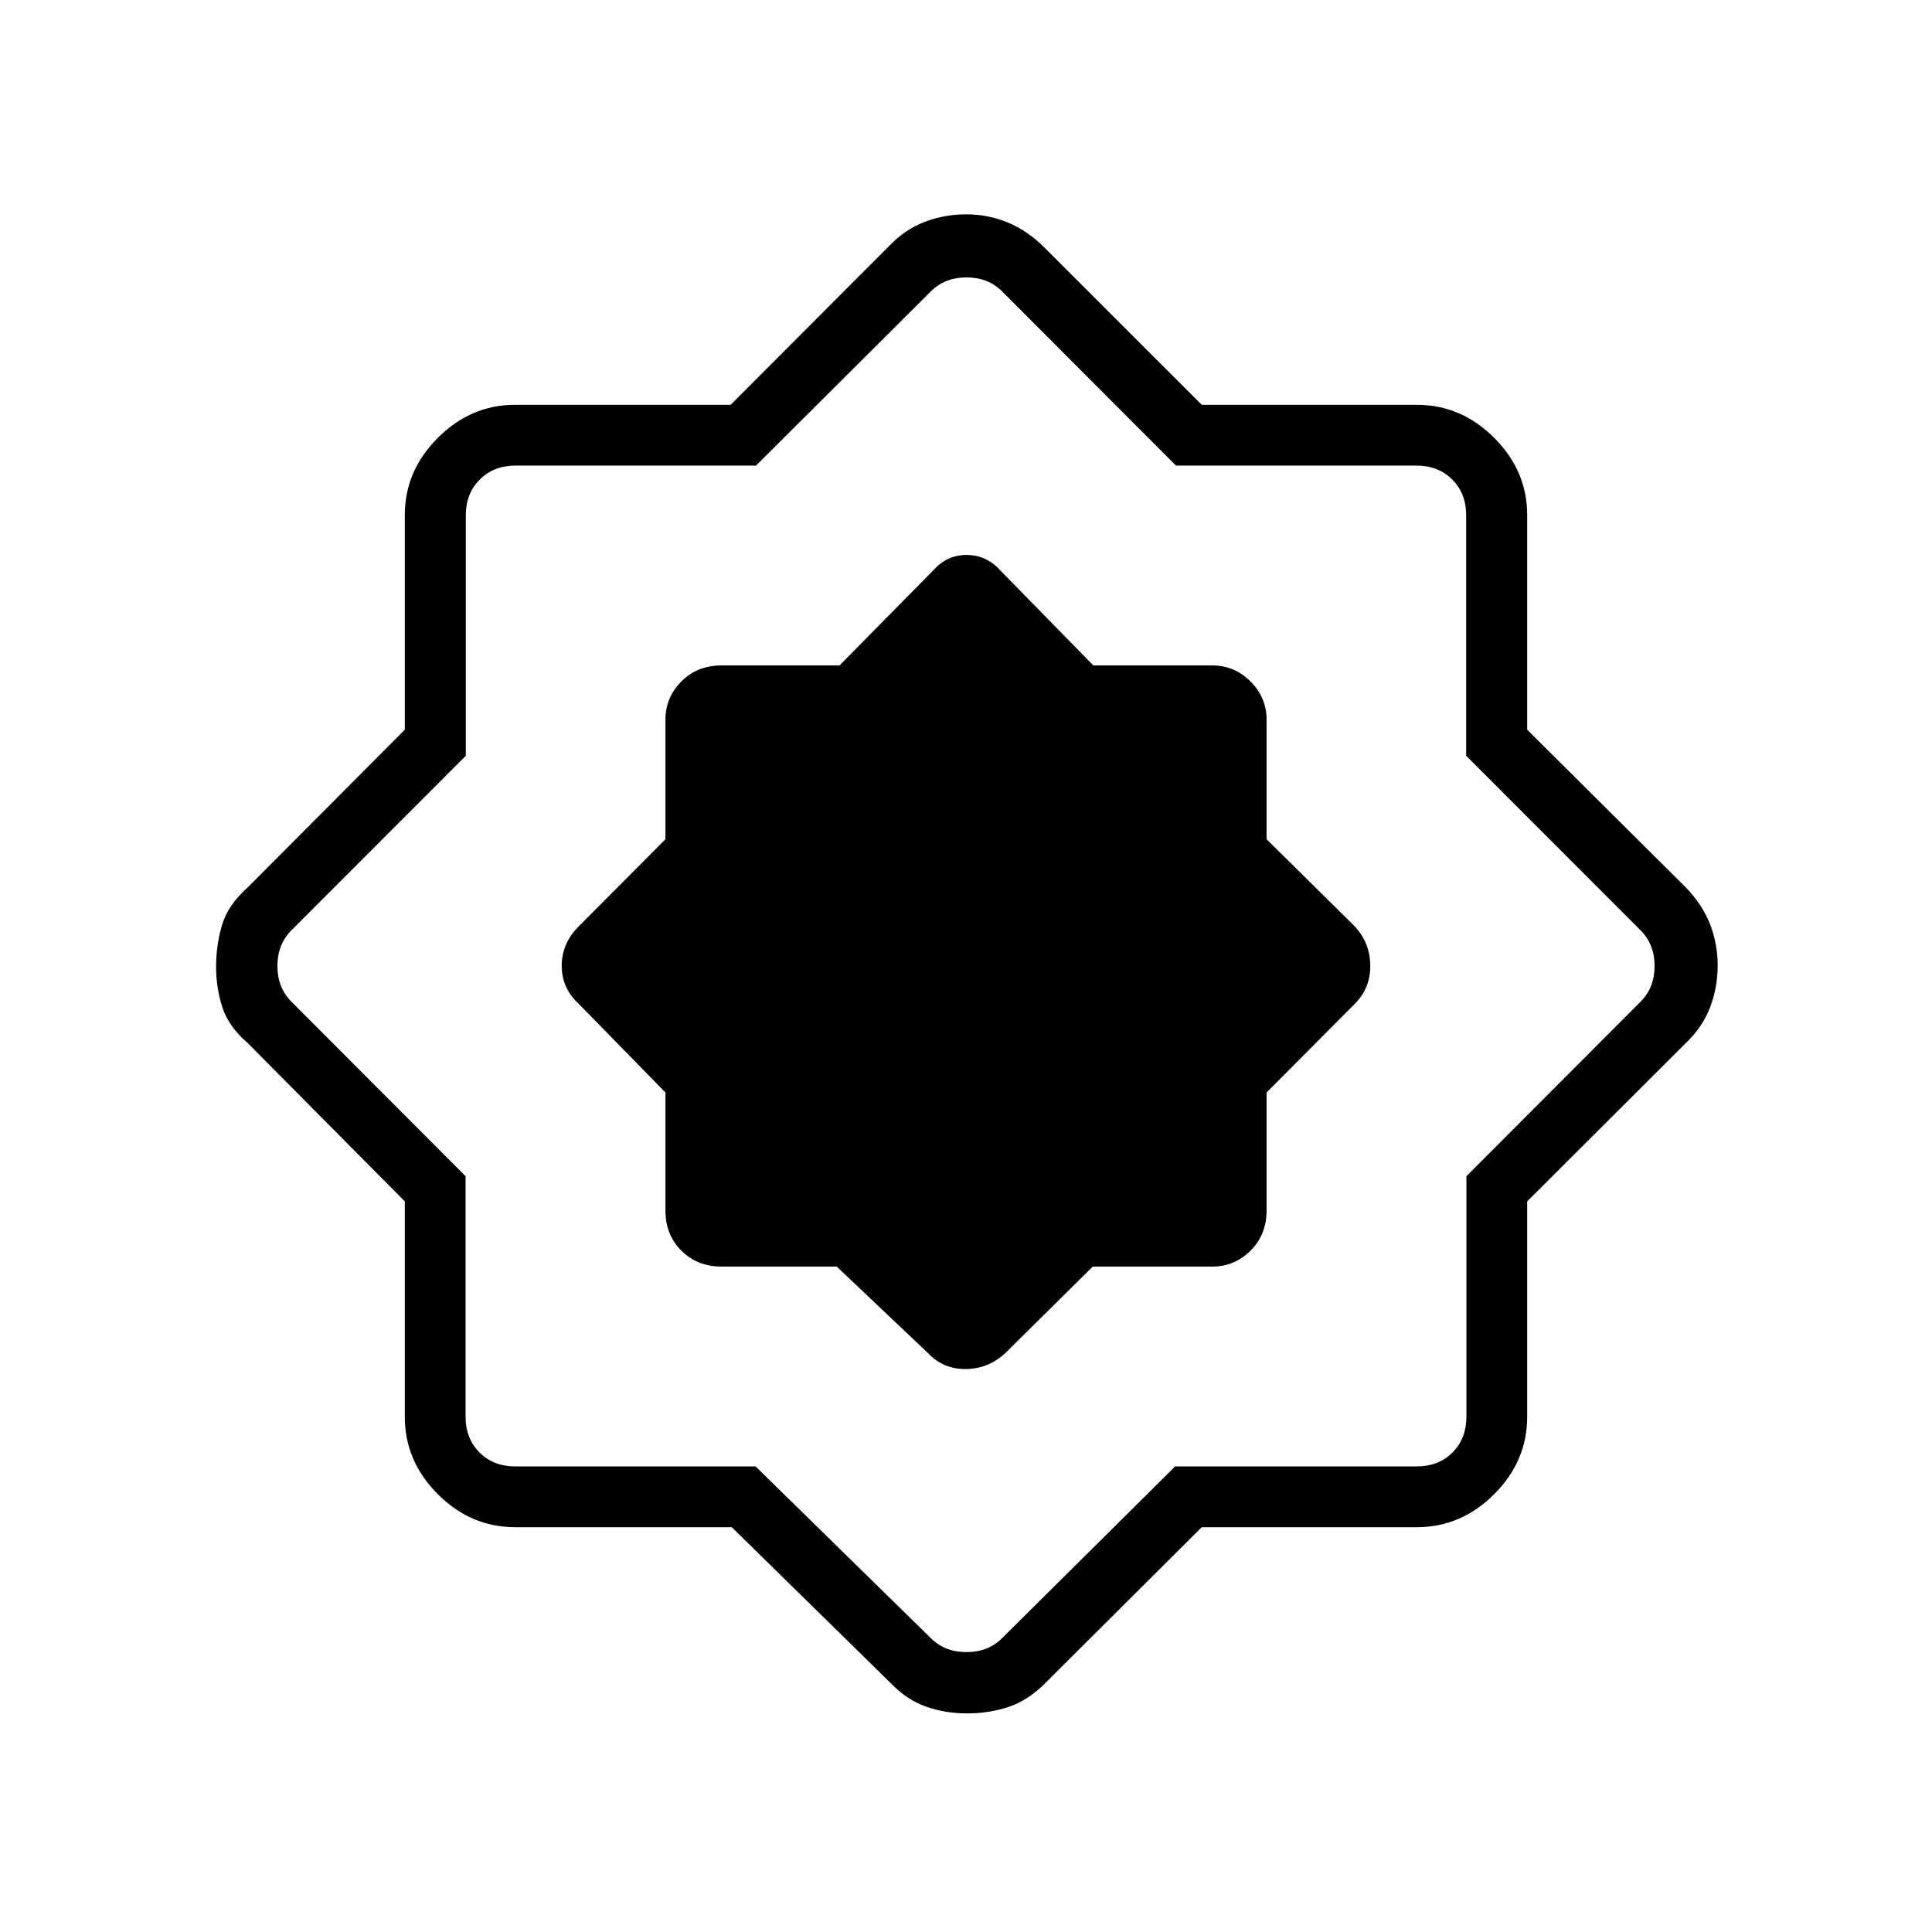 <svg xmlns="http://www.w3.org/2000/svg" height="48" viewBox="0 -960 960 960" width="48"><path d="m415.75-330.65 45.4 43.03q7.55 8 18.84 7.89 11.29-.12 19.74-8.12l43.26-42.8h59.39q11.03 0 19-7.91 7.97-7.9 7.97-19.94v-58.65l43.8-44q7.73-7.69 7.73-18.91 0-11.22-7.73-19.67l-43.8-43.26v-59.39q0-11.03-7.97-19-7.97-7.97-19-7.97h-59.11l-48.15-49.19q-6.37-5.73-14.86-5.73-8.5 0-14.61 5.73l-48.49 49.19H358.5q-12.04 0-19.94 7.97-7.91 7.97-7.91 19v59.39l-43.03 43.26q-8.5 8.41-8.5 19.63 0 11.22 8.5 18.95l43.03 44v58.65q0 12.04 7.91 19.94 7.9 7.91 19.94 7.91h57.25Zm-52.14 129.5H255.96q-22.01 0-38.41-16.4-16.4-16.4-16.4-38.41v-107.07L123-441.81q-9.3-7.95-12.46-17.54t-3.16-20.31q0-10.71 2.95-20.7 2.95-9.98 12.67-18.6l78.15-78.46v-106.62q0-22.01 16.4-38.41 16.4-16.4 38.41-16.4h107.07l78.78-78.92q7.84-8.23 17.67-11.98 9.82-3.75 20.63-3.75 10.82 0 20.66 4.06 9.85 4.06 18.42 12.67l77.95 77.92h106.9q22.01 0 38.41 16.4 16.4 16.4 16.4 38.41v106.62l78.92 78.46q8.23 8.61 11.98 18.29t3.75 20.48q0 10.81-3.75 20.67-3.75 9.87-11.98 17.71l-78.92 78.78v107.07q0 22.01-16.4 38.41-16.4 16.4-38.41 16.4h-106.9l-77.95 77.69q-8.55 8.49-18.2 11.67-9.65 3.17-20.42 3.17-10.97 0-20.5-3.39t-17.26-11.45l-79.2-77.69Zm11.83-30.2 87.1 85.35q6.92 6.92 17.69 6.92 10.77 0 17.69-6.92l86.01-85.35h120.11q10.77 0 17.69-6.92 6.92-6.92 6.92-17.69v-119.58l86.58-86.77q6.92-6.92 6.92-17.69 0-10.77-6.92-17.69l-86.7-86.77v-119.58q0-10.77-6.93-17.69-6.92-6.92-17.69-6.92H584.33l-86.41-86.58q-6.92-6.92-17.69-6.92-10.77 0-17.69 6.92l-86.87 86.58H256.09q-10.77 0-17.69 6.92-6.93 6.92-6.93 17.69v119.58l-86.7 86.77q-6.92 6.92-6.92 17.69 0 10.77 6.92 17.69l86.58 86.77v119.58q0 10.77 6.92 17.69 6.92 6.92 17.69 6.92h119.48Zm104.79-248.88Z"/></svg>